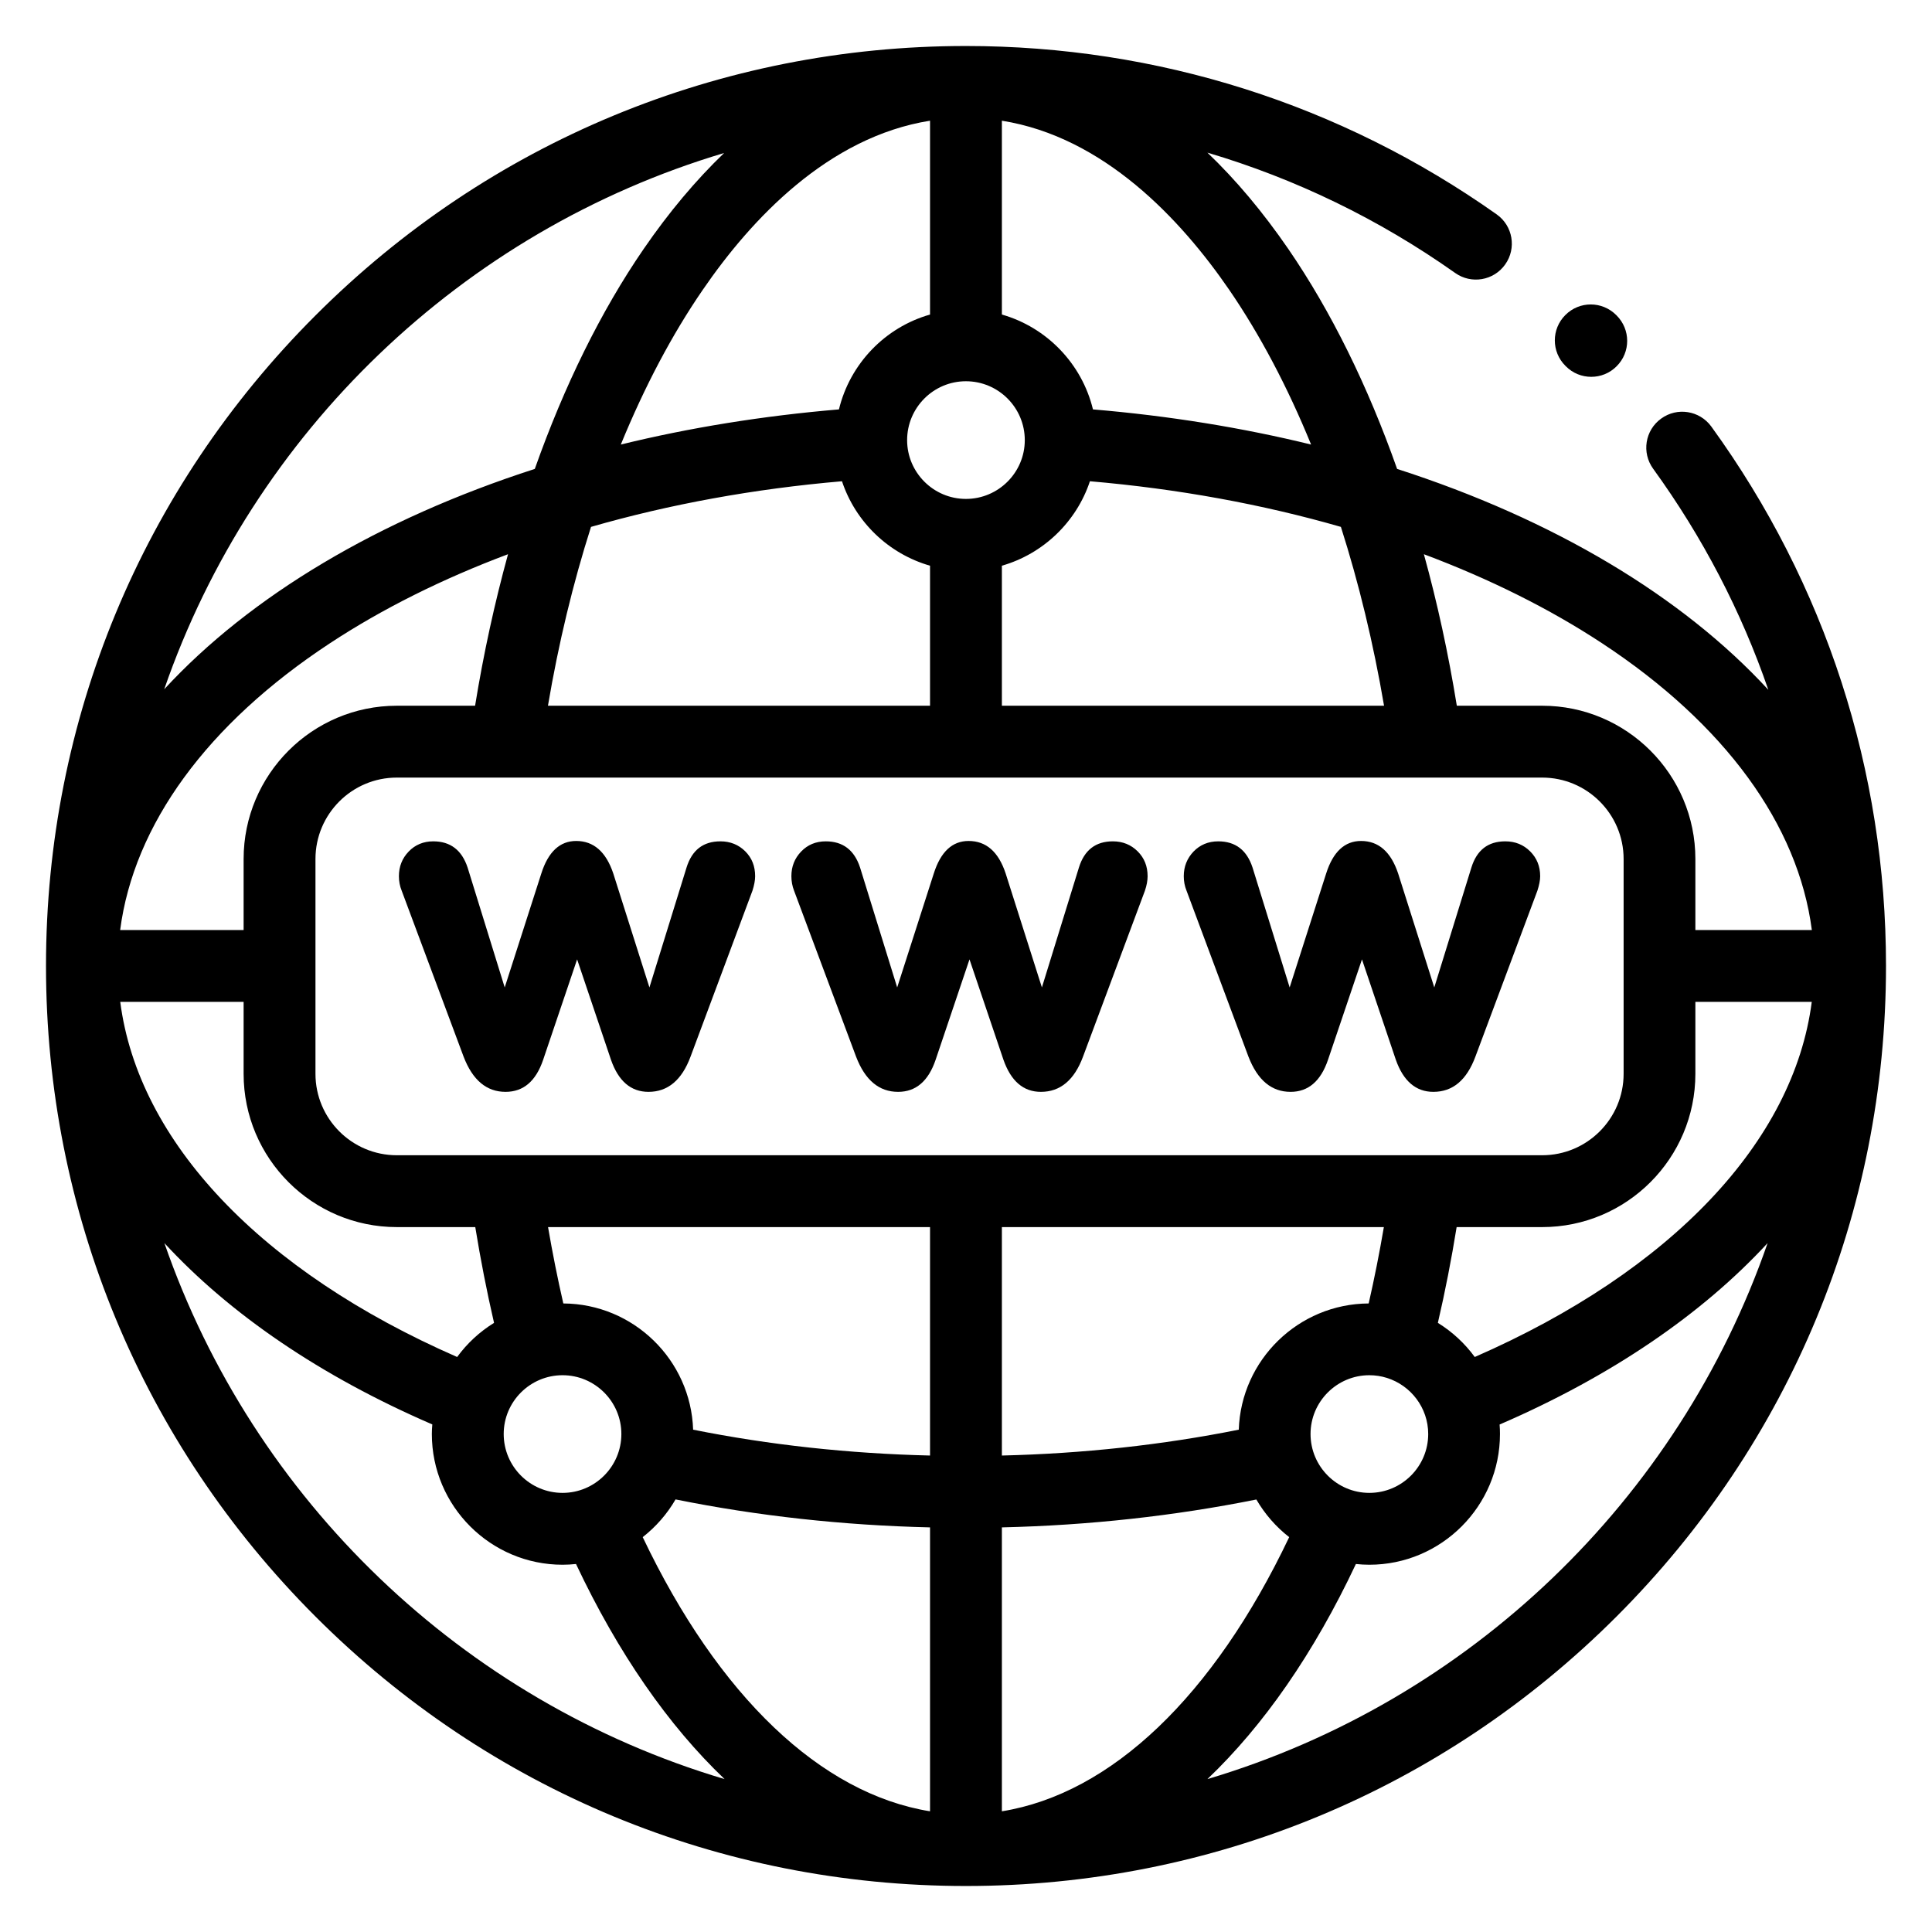 <svg width="21" height="21" viewBox="0 0 21 21" fill="none" xmlns="http://www.w3.org/2000/svg">
<g clip-path="url(#clip0_28_123)">
<path d="M17.296 4.096C17.196 4.096 17.096 4.058 17.02 3.981L17.015 3.976C16.862 3.824 16.862 3.576 17.015 3.424C17.167 3.271 17.414 3.271 17.567 3.424L17.572 3.429C17.725 3.582 17.725 3.829 17.572 3.981C17.496 4.058 17.396 4.096 17.296 4.096Z" fill="black"/>
<path d="M7.831 9.145C7.643 9.145 7.521 9.24 7.462 9.431L7.059 10.733L6.666 9.494C6.587 9.258 6.452 9.141 6.263 9.141C6.086 9.141 5.959 9.258 5.884 9.494L5.486 10.733L5.083 9.431C5.02 9.24 4.896 9.145 4.709 9.145C4.602 9.145 4.512 9.183 4.442 9.256C4.371 9.33 4.336 9.419 4.336 9.524C4.336 9.579 4.346 9.632 4.366 9.681L5.039 11.485C5.137 11.741 5.289 11.868 5.495 11.868C5.689 11.868 5.825 11.752 5.904 11.519L6.273 10.428L6.641 11.519C6.722 11.752 6.858 11.868 7.049 11.868C7.258 11.868 7.411 11.741 7.506 11.485L8.179 9.681C8.198 9.622 8.208 9.569 8.208 9.524C8.208 9.415 8.173 9.326 8.101 9.254C8.029 9.182 7.938 9.145 7.831 9.145Z" fill="black"/>
<path d="M16.362 9.145C16.174 9.145 16.052 9.24 15.993 9.431L15.59 10.733L15.197 9.494C15.118 9.258 14.984 9.141 14.794 9.141C14.617 9.141 14.49 9.258 14.415 9.494L14.018 10.733L13.615 9.431C13.553 9.24 13.428 9.145 13.242 9.145C13.133 9.145 13.044 9.183 12.973 9.256C12.903 9.33 12.867 9.419 12.867 9.524C12.867 9.579 12.877 9.632 12.897 9.681L13.57 11.485C13.669 11.741 13.821 11.868 14.028 11.868C14.22 11.868 14.356 11.752 14.435 11.519L14.804 10.428L15.172 11.519C15.254 11.752 15.391 11.868 15.58 11.868C15.79 11.868 15.942 11.741 16.037 11.485L16.711 9.681C16.73 9.622 16.741 9.569 16.741 9.524C16.741 9.415 16.704 9.326 16.632 9.254C16.56 9.182 16.47 9.145 16.362 9.145Z" fill="black"/>
<path d="M12.096 9.145C11.909 9.145 11.786 9.24 11.727 9.431L11.325 10.733L10.931 9.494C10.853 9.258 10.719 9.141 10.528 9.141C10.351 9.141 10.225 9.258 10.15 9.494L9.752 10.733L9.349 9.431C9.287 9.24 9.162 9.145 8.976 9.145C8.867 9.145 8.778 9.183 8.708 9.256C8.637 9.33 8.602 9.419 8.602 9.524C8.602 9.579 8.612 9.632 8.631 9.681L9.305 11.485C9.403 11.741 9.555 11.868 9.762 11.868C9.955 11.868 10.091 11.752 10.17 11.519L10.538 10.428L10.907 11.519C10.989 11.752 11.124 11.868 11.314 11.868C11.524 11.868 11.677 11.741 11.772 11.485L12.445 9.681C12.465 9.622 12.474 9.569 12.474 9.524C12.474 9.415 12.438 9.326 12.366 9.254C12.294 9.182 12.204 9.145 12.096 9.145Z" fill="black"/>
<path d="M18.601 4.636C18.474 4.462 18.23 4.423 18.056 4.55C17.881 4.676 17.842 4.92 17.969 5.095C18.508 5.839 18.928 6.647 19.221 7.498C18.286 6.482 16.887 5.645 15.186 5.097C14.867 4.193 14.467 3.382 14.004 2.707C13.727 2.304 13.433 1.954 13.124 1.659C14.08 1.942 14.988 2.381 15.817 2.967C15.993 3.092 16.237 3.05 16.361 2.874C16.486 2.698 16.444 2.454 16.268 2.33C14.575 1.133 12.58 0.5 10.499 0.5C7.828 0.5 5.317 1.54 3.429 3.429C1.54 5.317 0.5 7.828 0.5 10.499C0.5 13.171 1.54 15.682 3.429 17.571C5.317 19.46 7.828 20.5 10.499 20.5C13.17 20.5 15.682 19.46 17.571 17.571C19.46 15.682 20.5 13.171 20.5 10.499C20.5 8.377 19.843 6.35 18.601 4.636ZM18.428 11.672V10.89H19.693C19.497 12.409 18.165 13.817 16.03 14.75C15.922 14.602 15.786 14.476 15.629 14.379C15.708 14.039 15.776 13.691 15.833 13.338H16.763C17.681 13.338 18.428 12.591 18.428 11.672ZM17.414 6.992C18.749 7.87 19.545 8.965 19.694 10.109H18.428V9.337C18.428 8.418 17.681 7.671 16.763 7.671H15.835C15.743 7.103 15.623 6.552 15.477 6.024C16.188 6.291 16.841 6.615 17.414 6.992ZM15.044 7.671H10.89V6.149C11.34 6.02 11.7 5.673 11.847 5.231C12.802 5.313 13.721 5.481 14.575 5.727C14.77 6.338 14.928 6.991 15.044 7.671ZM10.89 1.312C11.998 1.488 12.835 2.384 13.361 3.15C13.695 3.637 13.995 4.205 14.251 4.832C13.504 4.649 12.71 4.52 11.88 4.45C11.76 3.954 11.378 3.558 10.89 3.419V1.312ZM11.139 4.784C11.139 5.136 10.852 5.423 10.499 5.423C10.147 5.423 9.86 5.136 9.86 4.784C9.86 4.431 10.147 4.144 10.499 4.144C10.852 4.144 11.139 4.431 11.139 4.784ZM10.109 6.149V7.671H5.956C6.071 6.991 6.229 6.338 6.424 5.727C7.278 5.481 8.197 5.313 9.152 5.231C9.299 5.674 9.659 6.02 10.109 6.149ZM10.109 1.312V3.419C9.62 3.558 9.239 3.954 9.119 4.45C8.29 4.52 7.495 4.649 6.748 4.832C7.005 4.205 7.304 3.637 7.639 3.15C8.164 2.384 9.001 1.488 10.109 1.312ZM7.871 1.663C7.564 1.958 7.271 2.306 6.995 2.708C6.532 3.382 6.133 4.193 5.813 5.097C4.116 5.644 2.719 6.479 1.785 7.492C2.751 4.699 5.025 2.511 7.871 1.663ZM4.313 13.338H5.166C5.223 13.688 5.291 14.037 5.37 14.379C5.213 14.476 5.077 14.602 4.969 14.75C2.835 13.817 1.503 12.409 1.307 10.89H2.648V11.672C2.648 12.591 3.395 13.338 4.313 13.338ZM2.648 9.337V10.109H1.306C1.455 8.965 2.251 7.87 3.586 6.992C4.159 6.615 4.811 6.291 5.522 6.024C5.377 6.552 5.256 7.103 5.164 7.671H4.313C3.395 7.671 2.648 8.418 2.648 9.337ZM1.787 13.512C2.498 14.283 3.484 14.958 4.699 15.483C4.696 15.518 4.694 15.553 4.694 15.587C4.694 16.37 5.332 17.008 6.115 17.008C6.164 17.008 6.213 17.005 6.261 17C6.718 17.969 7.266 18.757 7.876 19.338C5.03 18.492 2.755 16.305 1.787 13.512ZM5.475 15.587C5.475 15.235 5.762 14.948 6.115 14.948C6.467 14.948 6.754 15.235 6.754 15.587C6.754 15.94 6.467 16.227 6.115 16.227C5.762 16.227 5.475 15.94 5.475 15.587ZM10.109 19.688C8.923 19.497 7.81 18.438 6.986 16.708C7.129 16.596 7.251 16.457 7.343 16.298C8.235 16.478 9.163 16.58 10.109 16.602V19.688ZM10.109 15.821C9.227 15.8 8.364 15.706 7.534 15.54C7.509 14.782 6.886 14.172 6.123 14.168C6.06 13.894 6.005 13.617 5.957 13.338H10.109V15.821ZM4.313 12.557C3.825 12.557 3.429 12.16 3.429 11.672V9.337C3.429 8.849 3.825 8.452 4.313 8.452H15.499H15.499H15.5H16.763C17.251 8.452 17.648 8.849 17.648 9.337V11.672C17.648 12.16 17.251 12.557 16.763 12.557H4.313ZM14.884 14.948C14.95 14.948 15.014 14.958 15.074 14.977C15.074 14.977 15.074 14.977 15.074 14.977C15.334 15.058 15.524 15.301 15.524 15.587C15.524 15.94 15.237 16.227 14.884 16.227C14.532 16.227 14.245 15.94 14.245 15.587C14.245 15.235 14.532 14.948 14.884 14.948ZM13.465 15.54C12.635 15.706 11.772 15.8 10.89 15.821V13.338H15.042C14.994 13.619 14.939 13.896 14.877 14.168C14.113 14.172 13.49 14.782 13.465 15.54ZM10.89 19.688V16.602C11.836 16.58 12.764 16.478 13.656 16.299C13.748 16.457 13.869 16.596 14.013 16.708C13.19 18.438 12.077 19.497 10.89 19.688ZM13.124 19.338C13.734 18.757 14.282 17.969 14.738 17C14.786 17.005 14.835 17.008 14.884 17.008C15.667 17.008 16.304 16.37 16.304 15.587C16.304 15.553 16.303 15.518 16.3 15.484C17.515 14.959 18.502 14.283 19.213 13.512C18.245 16.304 15.971 18.491 13.124 19.338Z" fill="black"/>
</g>
<defs>
<clipPath id="clip0_28_123">
<rect width="20" height="20" fill="white" transform="translate(0.5 0.5)"/>
</clipPath>
</defs>
</svg>
